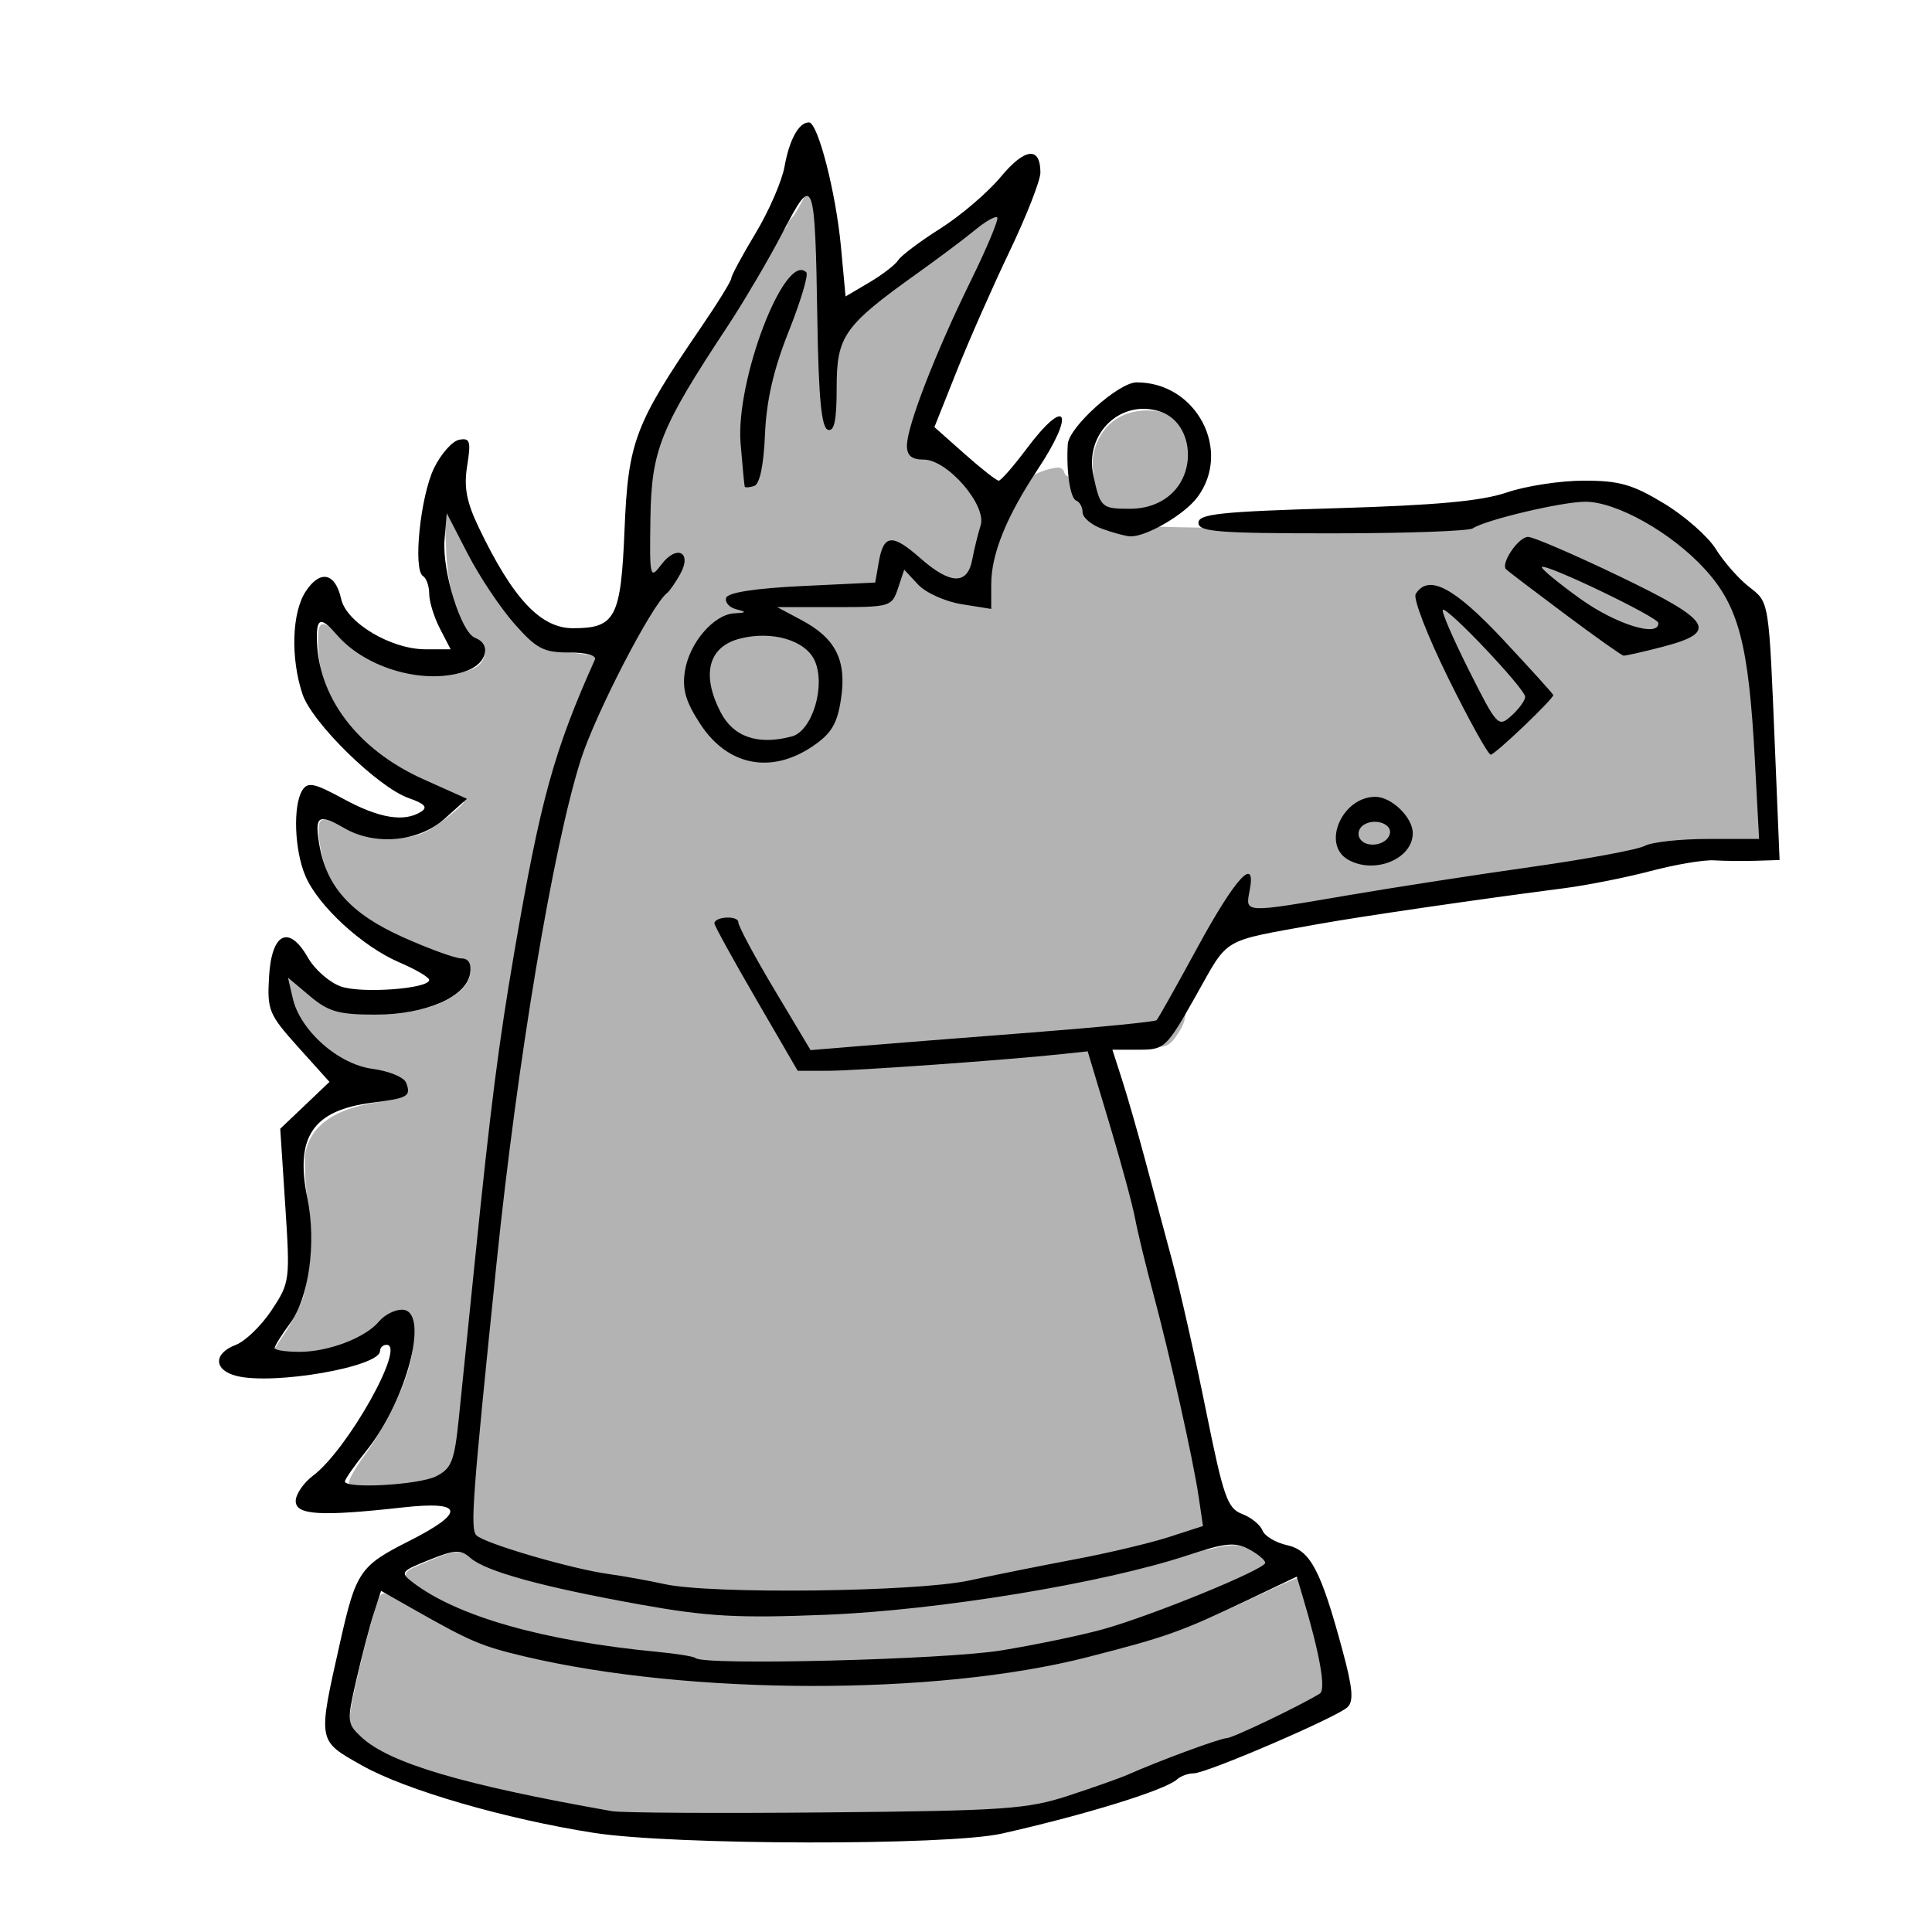 <?xml version="1.0" encoding="UTF-8" standalone="no"?>
<!-- Created with Inkscape (http://www.inkscape.org/) -->

<svg
   xmlns:dc="http://purl.org/dc/elements/1.1/"
   xmlns:cc="http://creativecommons.org/ns#"
   xmlns:rdf="http://www.w3.org/1999/02/22-rdf-syntax-ns#"
   xmlns:svg="http://www.w3.org/2000/svg"
   xmlns="http://www.w3.org/2000/svg"
   xmlns:sodipodi="http://sodipodi.sourceforge.net/DTD/sodipodi-0.dtd"
   xmlns:inkscape="http://www.inkscape.org/namespaces/inkscape"
   id="svg3233"
   version="1.1"
   inkscape:version="0.47 r22583"
   width="275"
   height="275"
   sodipodi:docname="front.svg">
  <defs
     id="defs3237">
    <inkscape:perspective
       sodipodi:type="inkscape:persp3d"
       inkscape:vp_x="0 : 0.5 : 1"
       inkscape:vp_y="0 : 1000 : 0"
       inkscape:vp_z="1 : 0.5 : 1"
       inkscape:persp3d-origin="0.5 : 0.33333333 : 1"
       id="perspective3241" />
  </defs>
  <sodipodi:namedview
     pagecolor="#ffffff"
     bordercolor="#666666"
     borderopacity="1"
     objecttolerance="10"
     gridtolerance="10"
     guidetolerance="10"
     inkscape:pageopacity="0"
     inkscape:pageshadow="2"
     inkscape:window-width="1280"
     inkscape:window-height="999"
     id="namedview3235"
     showgrid="false"
     inkscape:zoom="1.7226278"
     inkscape:cx="72.731495"
     inkscape:cy="191.67628"
     inkscape:window-x="1280"
     inkscape:window-y="0"
     inkscape:window-maximized="1"
     inkscape:current-layer="svg3233" />
  <path
     style="fill:#b3b3b3;fill-opacity:1;stroke:#b3b3b3;stroke-width:1;stroke-miterlimit:4;stroke-opacity:1;stroke-dasharray:none"
     d="m 115.788,26.918 c -0.216,-0.004 -0.505,0.652 -1.062,1.75 -0.615,1.211 -1.354,2.414 -1.656,2.688 -0.302,0.273 -0.531,0.636 -0.531,0.781 0,0.146 -0.34,0.679 -0.719,1.188 -0.378,0.508 -1.232,1.973 -1.906,3.25 -0.674,1.277 -1.401,2.498 -1.625,2.75 -0.224,0.252 -0.406,0.646 -0.406,0.875 0,0.409 -1.072,2.05 -3.031,4.625 -0.547,0.718 -1.021,1.454 -1.031,1.625 -0.011,0.171 -0.671,1.248 -1.469,2.406 -0.798,1.159 -1.438,2.185 -1.438,2.281 0,0.097 -0.232,0.452 -0.531,0.781 -0.299,0.33 -0.884,1.188 -1.281,1.906 -0.397,0.718 -1.026,1.83 -1.406,2.469 -0.381,0.639 -0.885,1.52 -1.125,1.938 -0.24,0.417 -1.011,1.574 -1.688,2.594 -0.677,1.02 -1.217,2.035 -1.219,2.25 -10e-4,0.215 -0.18,0.809 -0.406,1.312 -0.299,0.667 -0.488,2.866 -0.625,8.156 -0.103,3.991 -0.144,7.844 -0.094,8.562 0.168,2.423 -0.01,6.479 -0.312,6.781 -0.165,0.165 -0.307,0.579 -0.312,0.906 -0.011,0.669 -1.619,3.486 -4.156,7.281 -0.936,1.4 -1.722,2.702 -1.75,2.875 -0.028,0.173 -0.269,0.632 -0.531,1.031 -0.262,0.399 -0.583,1.073 -0.688,1.5 l 0,0.062 -0.031,0.031 c -0.007,0.012 -0.031,0.019 -0.031,0.031 l 0,0.125 -0.062,0.25 -0.562,0 c -0.287,0 -0.5,0.089 -0.5,0.188 l 0,2.875 c -0.569,0.206 -1.515,1.09 -2.625,2.531 -0.934,1.212 -1.845,2.722 -2.688,4.281 1.301,-4.802 2.705,-8.832 4.531,-13.156 1.09,-2.58 1.941,-4.747 1.875,-4.812 -0.066,-0.066 -1.641,-0.292 -3.5,-0.5 -2.509,-0.281 -3.783,-0.653 -4.969,-1.438 -1.992,-1.318 -5.835,-6.325 -8.562,-11.156 -1.141,-2.021 -2.467,-4.335 -2.938,-5.125 l -0.875,-1.406 0.156,4.094 c 0.203,5.556 1.736,10.181 4.125,12.5 1.494,1.451 1.634,1.746 1.281,2.75 -0.74,2.104 -2.699,2.823 -7.781,2.812 -4.334,-0.009 -4.641,-0.092 -7.688,-1.531 -1.916,-0.905 -4.067,-2.329 -5.438,-3.625 -1.248,-1.18 -2.391,-2.046 -2.531,-1.906 -0.397,0.397 -0.226,4.272 0.281,6.156 1.864,6.922 7.594,12.565 16.719,16.5 2.084,0.899 3.745,1.844 3.688,2.094 -0.186,0.803 -4.156,3.979 -6.062,4.844 -1.357,0.616 -2.712,0.837 -5.125,0.844 -2.859,0.009 -3.642,-0.157 -6.094,-1.312 -1.549,-0.73 -3.018,-1.344 -3.25,-1.344 -0.683,0 -0.063,4.589 0.906,6.781 1.223,2.764 3.293,5.193 6.062,7.031 2.562,1.701 9.874,4.867 12.25,5.312 3.104,0.582 2.64,4.102 -0.812,6.125 -2.945,1.726 -6.031,2.392 -11.312,2.406 -5.309,0.014 -6.168,-0.282 -9.625,-3.156 l -2,-1.656 0.281,1.188 c 1.27,5.314 6.225,10.07 11.5,11.031 2.921,0.532 4.749,1.5 5.031,2.625 0.371,1.476 -0.51,1.96 -4.562,2.562 -5.964,0.887 -9.207,3.146 -9.906,6.875 -0.151,0.803 -0.04,3.513 0.25,6.031 0.634,5.504 0.339,11.95 -0.656,14.781 -0.397,1.129 -1.437,3.177 -2.312,4.531 l -1.594,2.438 1.562,0.281 c 3.546,0.604 9.701,-1.288 12.656,-3.875 2.155,-1.887 4.162,-2.415 4.969,-1.312 0.735,1.006 0.712,4.38 -0.062,7.406 -0.917,3.58 -3.601,8.948 -6.406,12.812 -1.378,1.898 -2.35,3.581 -2.188,3.844 0.205,0.331 1.579,0.407 4.656,0.219 7.046,-0.431 9.031,-1.347 9.812,-4.469 0.242,-0.965 1.026,-7.29 1.719,-14.062 0.012,-0.122 0.019,-0.191 0.031,-0.312 2.14e-4,0.227 -2.7e-4,0.331 0,0.562 0.018,15.272 0.191,21.788 0.594,22.219 0.142,0.152 0.281,0.77 0.281,1.375 0,1.075 0.984,5.139 1.469,6.062 0.034,0.064 0.169,0.225 0.25,0.344 -0.579,-0.271 -1.11,-0.533 -1.562,-0.812 -2.043,-1.261 -2.44,-1.218 -6,0.25 -3.286,1.355 -3.5,1.491 -3,2.094 0.687,0.828 3.753,2.772 5.938,3.781 6.799,3.139 14.849,5.052 27.938,6.656 1.531,0.188 2.894,0.373 4,0.531 4.251,1.994 8.01,3.784 8.25,4 0.357,0.321 9.946,0.113 12.906,-0.281 1.197,-0.159 3.178,-0.362 4.375,-0.469 3.316,-0.296 11.828,-1.877 13.625,-2.531 0.685,-0.249 2.108,-0.607 3.5,-0.906 3.941,-0.402 11.07,-1.642 15.812,-2.812 8.14,-2.008 25.52,-8.94 25.188,-10.031 -0.049,-0.16 -0.702,-0.7 -1.469,-1.219 -0.999,-0.676 -1.833,-1.008 -3.156,-0.938 -1.079,0.058 -2.526,0.399 -4.625,1 0.417,-0.784 0.684,-1.661 0.75,-2.625 0,-2.945 -0.758,-8.467 -1.844,-13.469 -0.399,-1.836 -1.254,-6.36 -1.906,-10.031 -0.652,-3.672 -1.442,-7.921 -1.75,-9.438 -1.472,-7.247 -2.457,-11.636 -3.062,-13.625 -0.365,-1.197 -0.936,-3.178 -1.281,-4.375 -0.937,-3.253 -1.499,-4.7 -2.094,-5.469 -0.294,-0.381 -0.531,-0.929 -0.531,-1.219 0,-0.29 -0.671,-1.765 -1.469,-3.281 -0.649,-1.232 -1.163,-2.384 -1.344,-2.906 l 0,-8.5 c 0.504,0.123 0.983,0.186 1.406,0.188 0.797,0.002 1.826,0.259 2.469,0.594 0.608,0.317 1.967,0.727 3,0.938 2.632,0.536 3.065,0.397 4.219,-1.406 0.845,-1.321 1,-1.801 1,-3.312 0,-2.338 0.403,-3.169 3.312,-7.062 3.834,-5.131 4.721,-5.659 9.875,-5.688 1.516,-0.009 3.59,-0.241 4.938,-0.562 1.277,-0.305 3.456,-0.697 4.812,-0.875 4.312,-0.566 5.878,-0.894 9,-1.812 5.317,-1.565 7.382,-2.051 12.75,-3 1.197,-0.212 4.456,-0.937 7.25,-1.594 5.737,-1.348 9.962,-1.74 18.625,-1.75 4.304,-0.005 5.408,-0.105 6.938,-0.594 1.148,-0.367 2.598,-0.562 3.969,-0.562 1.952,0 2.155,-0.043 1.969,-0.5 -0.114,-0.279 -0.203,-5.739 -0.188,-12.125 0.031,-12.521 0.083,-12.163 -1.656,-17.969 -1.367,-4.562 -4.033,-8.78 -6.562,-10.344 -0.548,-0.339 -0.974,-0.766 -0.938,-0.938 0.114,-0.537 -3.154,-2.974 -5.656,-4.219 -1.318,-0.656 -3.244,-1.411 -4.281,-1.688 -3.666,-0.977 -13.231,-0.477 -15.344,0.812 -0.743,0.454 -1.048,0.527 -1.219,0.25 -0.173,-0.279 -1.147,-0.131 -4.25,0.656 -7.114,1.806 -6.987,1.809 -23.312,1.781 -18.174,-0.031 -28.027,-0.264 -29.188,-0.656 -1.411,-0.477 -2.75,-1.238 -2.75,-1.562 0,-0.166 -0.99,-1.271 -2.188,-2.469 -1.197,-1.197 -2.156,-2.291 -2.156,-2.438 0,-0.147 -0.183,-0.352 -0.406,-0.438 -0.224,-0.086 -0.485,-0.392 -0.562,-0.688 -0.124,-0.473 -0.269,-0.523 -1.344,-0.281 -1.658,0.372 -3.502,1.366 -3.688,1.969 -0.084,0.272 -0.258,0.692 -0.406,0.969 -0.148,0.277 -0.281,0.684 -0.281,0.875 0,0.402 -1.143,1.688 -1.5,1.688 -0.132,0 -0.25,-0.292 -0.25,-0.656 0,-0.44 -0.251,-0.788 -0.781,-1.031 -1.45,-0.664 -2.125,-1.071 -2.125,-1.281 0,-0.516 -2.82,-2.062 -4.438,-2.438 -2.234,-0.519 -4.25,-1.492 -4.25,-2.031 0,-0.225 -0.198,-0.406 -0.438,-0.406 -1.252,0 0.244,-6.702 2.562,-11.438 0.864,-1.765 1.74,-3.736 1.938,-4.375 0.402,-1.299 1.424,-3.433 2.969,-6.25 0.569,-1.038 1.511,-3.108 2.094,-4.625 0.583,-1.517 1.357,-3.593 1.75,-4.594 0.802,-2.042 0.948,-3.25 0.344,-3.25 -1.231,0 -5.406,2.8 -5.406,3.625 0,0.209 -0.324,0.463 -0.719,0.562 -0.395,0.099 -0.957,0.436 -1.25,0.75 -0.596,0.639 -2.234,1.575 -4.938,2.875 -0.998,0.48 -1.812,1.012 -1.812,1.156 0,0.144 -0.297,0.312 -0.656,0.406 -0.359,0.094 -1.131,0.657 -1.719,1.219 -0.588,0.562 -1.229,1 -1.406,1 -0.177,0 -0.936,0.564 -1.688,1.25 -2.419,2.208 -3.282,2.812 -4,2.812 -0.639,0 -0.688,-0.112 -0.688,-1.281 0,-0.708 -0.276,-2.36 -0.594,-3.688 -0.318,-1.327 -0.586,-3.153 -0.594,-4.031 -0.008,-0.878 -0.115,-2.111 -0.25,-2.75 -0.135,-0.639 -0.453,-2.268 -0.719,-3.625 -0.508,-2.597 -0.691,-3.682 -0.969,-3.688 z m 47.5,32 c -0.237,8.31e-4 -0.469,0.011 -0.719,0.031 -3.418,0.283 -5.804,2.475 -6.469,5.969 -0.3,1.578 0.38,5.237 1.219,6.562 0.497,0.785 0.935,0.906 2.969,0.906 5.488,0 8.691,-2.743 8.688,-7.469 -0.003,-3.824 -2.127,-6.012 -5.688,-6 z m -76.5,42.281 0,0.219 -0.438,0 0.312,-0.156 c 0.045,-0.022 0.081,-0.041 0.125,-0.062 z M 184.819,225.105 c -0.058,-0.062 -2.839,1.186 -6.156,2.75 -7.182,3.387 -10.348,4.689 -14.188,5.875 -3.972,1.226 -11.301,3.125 -14.781,3.812 -22.047,4.352 -56.987,3.499 -76.906,-1.875 -4.578,-1.235 -6.359,-2.035 -13.75,-6.188 -2.305,-1.295 -4.317,-2.278 -4.438,-2.156 -0.725,0.734 -4.312,15.114 -4.312,17.281 0,1.047 0.17,1.372 1.438,2.594 2.582,2.488 7.941,4.681 16.844,6.875 4.813,1.186 17.427,3.7 19.594,3.906 2.574,0.245 34.352,0.176 44.125,-0.094 11.071,-0.305 14.059,-0.568 17.562,-1.469 2.622,-0.674 10.158,-3.34 16.125,-5.719 2.395,-0.955 5.852,-2.226 7.688,-2.812 4.091,-1.306 14.473,-6.378 14.531,-7.094 0.095,-1.17 -0.093,-3.248 -0.5,-5.125 -0.479,-2.21 -2.704,-10.381 -2.875,-10.562 z"
     id="rect3307" />
  <path
     style="fill:#000000"
     d="m 84.558,260.894 c -12.598,-1.969 -26.838,-6.104 -33.005,-9.584 -6.423,-3.625 -6.356,-3.245 -3.105,-17.706 2.22,-9.872 2.806,-10.732 9.682,-14.203 8.212,-4.145 7.941,-5.805 -0.788,-4.834 -11.731,1.304 -15.25,1.095 -15.25,-0.909 0,-0.969 1.121,-2.605 2.491,-3.634 4.879,-3.664 13.262,-18.604 10.439,-18.604 -0.512,0 -0.93,0.395 -0.93,0.879 0,2.252 -15.117,4.883 -20.416,3.553 -3.271,-0.821 -3.338,-3.195 -0.125,-4.416 1.353,-0.514 3.653,-2.739 5.111,-4.943 2.599,-3.927 2.638,-4.228 1.94,-14.918 l -0.713,-10.91 3.504,-3.334 3.504,-3.334 -4.449,-4.948 c -4.185,-4.654 -4.431,-5.25 -4.152,-10.029 0.366,-6.267 2.828,-7.459 5.551,-2.689 0.96,1.682 3.064,3.52 4.676,4.085 2.959,1.036 12.57,0.324 12.57,-0.932 0,-0.373 -1.913,-1.498 -4.25,-2.5 -5.267,-2.257 -11.531,-8.013 -13.366,-12.281 -1.572,-3.656 -1.802,-10.073 -0.438,-12.229 0.77,-1.216 1.704,-1.017 5.87,1.25 5.054,2.751 8.625,3.338 11.03,1.813 0.988,-0.626 0.52,-1.141 -1.758,-1.935 -4.387,-1.529 -13.787,-10.736 -15.136,-14.826 -1.705,-5.166 -1.499,-11.591 0.468,-14.593 2.051,-3.13 4.221,-2.669 5.046,1.071 0.744,3.373 7.101,7.166 12.007,7.166 l 3.578,0 -1.526,-2.95 c -0.839,-1.623 -1.526,-3.846 -1.526,-4.941 0,-1.095 -0.399,-2.237 -0.887,-2.539 -1.447,-0.894 -0.368,-11.388 1.582,-15.377 0.993,-2.031 2.603,-3.84 3.579,-4.021 1.541,-0.285 1.69,0.2 1.132,3.69 -0.493,3.082 -0.106,5.139 1.661,8.828 4.831,10.086 8.785,14.31 13.394,14.31 6.057,0 6.826,-1.47 7.344,-14.047 0.515,-12.506 1.448,-14.971 10.878,-28.766 2.374,-3.472 4.317,-6.622 4.319,-7 0.001,-0.378 1.553,-3.258 3.448,-6.4 1.895,-3.142 3.752,-7.417 4.128,-9.5 0.697,-3.869 2.033,-6.287 3.473,-6.287 1.273,0 3.838,9.966 4.558,17.711 l 0.657,7.064 3.375,-1.991 c 1.856,-1.095 3.709,-2.523 4.117,-3.172 0.408,-0.649 3.108,-2.677 5.999,-4.506 2.892,-1.829 6.766,-5.141 8.61,-7.361 3.428,-4.127 5.632,-4.361 5.632,-0.598 0,1.116 -1.972,6.152 -4.381,11.191 -2.41,5.039 -5.805,12.733 -7.544,17.098 l -3.163,7.936 4.294,3.812 c 2.362,2.097 4.548,3.813 4.859,3.814 0.31,7.61e-4 2.081,-2.024 3.936,-4.499 5.742,-7.663 7.056,-5.307 1.615,2.896 -4.46,6.725 -6.615,12.054 -6.615,16.353 l 0,3.506 -4.219,-0.675 c -2.321,-0.371 -5.108,-1.629 -6.194,-2.795 l -1.975,-2.12 -0.889,2.667 c -0.866,2.598 -1.098,2.667 -9.04,2.667 l -8.151,0 3.484,1.857 c 4.855,2.587 6.425,5.723 5.603,11.194 -0.529,3.524 -1.352,4.917 -3.955,6.699 -5.933,4.061 -12.15,2.872 -16.051,-3.07 -2.103,-3.203 -2.621,-4.973 -2.218,-7.573 0.62,-3.995 4.094,-8.059 7.03,-8.223 1.766,-0.099 1.807,-0.186 0.27,-0.584 -0.993,-0.257 -1.632,-0.993 -1.42,-1.634 0.246,-0.744 4.156,-1.347 10.799,-1.666 l 10.413,-0.5 0.507,-2.918 c 0.688,-3.96 1.907,-4.077 5.892,-0.565 4.292,3.782 6.722,3.858 7.407,0.233 0.286,-1.512 0.824,-3.704 1.196,-4.871 0.912,-2.861 -4.712,-9.379 -8.093,-9.379 -1.721,0 -2.396,-0.558 -2.396,-1.977 0,-2.756 4.02,-13.145 9.055,-23.401 2.336,-4.759 4.048,-8.852 3.803,-9.097 -0.244,-0.244 -1.65,0.55 -3.123,1.765 -1.473,1.215 -5.198,4.01 -8.278,6.21 -10.42,7.444 -11.458,8.915 -11.458,16.232 0,4.703 -0.336,6.323 -1.25,6.02 -0.911,-0.303 -1.316,-4.465 -1.492,-15.333 -0.337,-20.77 -0.524,-21.255 -4.917,-12.785 -1.959,3.777 -5.494,9.792 -7.855,13.367 -9.606,14.545 -10.843,17.621 -10.994,27.333 -0.132,8.503 -0.072,8.761 1.548,6.614 2.19,-2.904 4.434,-1.778 2.69,1.349 -0.676,1.212 -1.523,2.429 -1.882,2.704 -2.16,1.657 -10.208,17.227 -12.279,23.758 -3.952,12.459 -9.011,42.723 -11.994,71.742 -3.433,33.398 -3.752,37.722 -2.852,38.622 1.156,1.156 13.48,4.765 18.778,5.499 2.2,0.305 5.8,0.954 8,1.442 6.573,1.458 35.758,1.119 43.303,-0.504 3.684,-0.792 10.522,-2.162 15.197,-3.043 4.675,-0.881 10.669,-2.305 13.32,-3.163 l 4.82,-1.561 -0.612,-4.146 c -0.788,-5.339 -4.107,-20.185 -6.516,-29.146 -1.035,-3.85 -2.178,-8.575 -2.539,-10.5 -0.361,-1.925 -2.026,-8.062 -3.7,-13.637 l -3.044,-10.137 -3.615,0.388 c -7.873,0.845 -29.462,2.385 -33.442,2.385 l -4.218,0 -5.953,-10.25 c -3.274,-5.638 -5.932,-10.475 -5.907,-10.75 0.09,-0.982 3.404,-1.127 3.404,-0.15 0,0.548 2.314,4.869 5.143,9.602 l 5.143,8.605 7.107,-0.588 c 3.909,-0.323 14.898,-1.19 24.421,-1.926 9.523,-0.736 17.5,-1.524 17.726,-1.751 0.227,-0.227 2.833,-4.864 5.792,-10.305 5.424,-9.975 8.429,-13.251 7.448,-8.119 -0.614,3.211 -0.924,3.197 14.056,0.638 6.415,-1.096 18.123,-2.905 26.017,-4.02 7.895,-1.115 15.178,-2.469 16.184,-3.008 1.007,-0.539 5.077,-0.98 9.045,-0.98 l 7.214,0 -0.601,-11.25 c -0.881,-16.51 -2.302,-21.91 -7.159,-27.205 -4.736,-5.163 -12.529,-9.545 -16.977,-9.545 -3.315,0 -14.209,2.578 -16.004,3.787 -0.582,0.392 -9.607,0.713 -20.057,0.713 -16.222,0 -19,-0.219 -19,-1.5 0,-1.262 3.089,-1.591 19.5,-2.074 14.391,-0.424 20.786,-1.013 24.409,-2.25 2.7,-0.922 7.628,-1.676 10.951,-1.676 5.049,0 6.925,0.534 11.412,3.25 2.953,1.788 6.27,4.705 7.37,6.484 1.101,1.778 3.2,4.177 4.666,5.33 2.985,2.348 2.862,1.572 3.778,23.686 l 0.632,15.25 -3.359,0.106 c -1.847,0.058 -4.537,0.031 -5.977,-0.061 -1.44,-0.092 -5.49,0.591 -9,1.518 -3.51,0.927 -9.082,2.033 -12.382,2.457 -11.93,1.534 -29.127,4.043 -35,5.106 -13.956,2.528 -12.592,1.729 -17.349,10.161 -4.224,7.487 -4.463,7.713 -8.127,7.713 l -3.776,0 1.37,4.25 c 0.753,2.337 2.212,7.4 3.241,11.25 1.03,3.85 2.781,10.375 3.892,14.5 1.111,4.125 3.279,13.73 4.817,21.344 2.492,12.333 3.053,13.941 5.14,14.735 1.289,0.49 2.594,1.545 2.901,2.345 0.307,0.8 1.88,1.744 3.496,2.099 3.329,0.731 4.813,3.544 7.9,14.977 1.461,5.412 1.618,7.249 0.692,8.1 -1.6,1.469 -20.05,9.4 -21.867,9.4 -0.787,0 -1.859,0.389 -2.381,0.864 -1.678,1.525 -13.014,5.031 -24.95,7.716 -7.694,1.731 -46.736,1.66 -58.035,-0.105 z m 67.535,-5.303 c 3.575,-1.167 7.4,-2.523 8.5,-3.013 4.314,-1.922 13.09,-5.159 14.019,-5.171 0.847,-0.011 10.414,-4.592 13.248,-6.343 0.908,-0.561 0.017,-5.6 -2.457,-13.893 l -0.82,-2.749 -6.995,3.332 c -9.504,4.527 -11.476,5.23 -22.903,8.155 -21.406,5.48 -56.632,5.417 -80.059,-0.142 -6.121,-1.453 -7.638,-2.097 -15.709,-6.675 l -4.676,-2.652 -1.048,3.241 c -0.576,1.782 -1.687,6.019 -2.468,9.416 -1.37,5.956 -1.344,6.246 0.724,8.17 3.978,3.701 14.428,6.789 35.644,10.532 1.375,0.243 15.1,0.323 30.5,0.179 25.402,-0.238 28.603,-0.459 34.5,-2.384 z m -9.573,-20.669 c 4.91,-0.805 11.435,-2.163 14.5,-3.019 7.055,-1.97 23.073,-8.531 23.073,-9.451 0,-0.382 -1.049,-1.256 -2.332,-1.942 -1.955,-1.046 -3.369,-0.904 -8.75,0.88 -11.931,3.955 -35.422,7.818 -51.425,8.456 -12.617,0.503 -16.838,0.27 -26.5,-1.465 -13.867,-2.49 -21.933,-4.703 -24.118,-6.62 -1.411,-1.238 -2.185,-1.201 -5.887,0.28 -4.012,1.605 -4.151,1.79 -2.375,3.159 6.319,4.87 18.644,8.377 34.887,9.926 2.75,0.262 5.188,0.661 5.417,0.885 1.11,1.087 35.482,0.226 43.51,-1.09 z M 62.093,210.127 c 2.179,-1.101 2.592,-2.159 3.215,-8.235 0.393,-3.835 1.425,-13.947 2.292,-22.472 2.237,-21.985 3.376,-30.892 5.625,-44 3.697,-21.548 5.635,-28.577 11.448,-41.523 0.272,-0.607 -1.231,-1.023 -3.695,-1.023 -3.609,0 -4.629,-0.538 -7.77,-4.1 -1.989,-2.255 -4.966,-6.716 -6.616,-9.912 l -3,-5.812 -0.313,3.736 c -0.377,4.497 2.346,13.24 4.365,14.015 2.321,0.891 1.673,3.583 -1.116,4.643 -5.736,2.181 -14.361,-0.184 -18.595,-5.098 -2.162,-2.509 -2.841,-2.432 -2.834,0.323 0.021,8.415 5.703,16 15.168,20.248 l 6.198,2.781 -3.202,2.861 c -3.646,3.258 -9.815,3.85 -14.17,1.361 -3.767,-2.153 -4.316,-1.835 -3.673,2.126 0.993,6.12 4.472,10.013 11.932,13.35 3.717,1.663 7.461,3.024 8.32,3.024 1.027,0 1.452,0.731 1.241,2.138 -0.5,3.342 -6.294,5.862 -13.477,5.862 -5.226,0 -6.676,-0.41 -9.318,-2.633 l -3.129,-2.633 0.67,2.883 c 1.086,4.674 6.449,9.441 11.362,10.1 2.335,0.313 4.488,1.199 4.783,1.969 0.742,1.933 0.281,2.208 -4.769,2.842 -8.509,1.069 -11.078,4.849 -9.275,13.649 1.299,6.339 0.206,14.152 -2.488,17.797 -1.198,1.62 -2.177,3.188 -2.177,3.486 0,0.297 1.589,0.54 3.532,0.54 4.156,0 9.405,-2.011 11.34,-4.345 0.755,-0.91 2.217,-1.655 3.25,-1.655 4.029,0 0.792,12.79 -5.09,20.11 -1.668,2.075 -3.032,4.024 -3.032,4.332 0,1.1 10.55,0.504 13,-0.734 z M 112.709,104.824 c 2.921,-0.784 4.865,-7.254 3.247,-10.807 -1.312,-2.879 -6.034,-4.274 -10.596,-3.129 -4.531,1.137 -5.578,5.093 -2.78,10.504 1.823,3.525 5.341,4.716 10.13,3.431 z m 79.134,17.515 c -3.751,-2.185 -0.789,-8.92 3.924,-8.92 2.309,0 5.326,2.931 5.326,5.174 0,3.697 -5.505,5.927 -9.25,3.746 z m 5.959,-3.547 c 0.488,-1.466 -2.021,-2.416 -3.678,-1.392 -0.708,0.438 -0.963,1.321 -0.566,1.963 0.864,1.399 3.716,1.015 4.244,-0.57 z m 8.359,-22.234 c -2.947,-5.973 -5.042,-11.373 -4.655,-12 1.795,-2.905 5.448,-1 12.452,6.493 3.924,4.198 7.134,7.745 7.134,7.882 0,0.581 -8.294,8.485 -8.904,8.485 -0.368,0 -3.08,-4.887 -6.027,-10.861 z m 10.931,2.632 c 0,-1.143 -11.167,-12.937 -11.722,-12.382 -0.222,0.222 1.452,4.095 3.72,8.607 4.013,7.981 4.177,8.155 6.063,6.448 1.066,-0.965 1.939,-2.168 1.939,-2.674 z m 5.615,-11.816 c -4.337,-3.24 -8.086,-6.092 -8.331,-6.338 -0.814,-0.814 1.763,-4.617 3.128,-4.617 0.738,0 6.595,2.526 13.016,5.614 13.234,6.364 14.191,7.947 6.07,10.052 -2.749,0.713 -5.224,1.27 -5.499,1.238 -0.275,-0.032 -4.048,-2.709 -8.385,-5.949 z m 13.34,1.295 c -0.05,-0.827 -16.035,-8.503 -16.577,-7.961 -0.186,0.186 2.241,2.198 5.392,4.471 5.096,3.676 11.313,5.616 11.185,3.49 z M 156.843,75.257 c -1.512,-0.552 -2.75,-1.604 -2.75,-2.338 0,-0.733 -0.408,-1.483 -0.908,-1.667 -0.852,-0.313 -1.437,-4.224 -1.198,-8.02 0.153,-2.439 7.22,-8.794 9.791,-8.804 8.488,-0.034 13.63,9.66 8.666,16.337 -1.874,2.52 -7.403,5.72 -9.635,5.575 -0.669,-0.043 -2.454,-0.531 -3.966,-1.083 z m 9.936,-5.012 c 3.689,-3.466 2.808,-10.109 -1.541,-11.625 -5.59,-1.949 -10.899,3.025 -9.615,9.009 0.994,4.632 1.166,4.791 5.215,4.791 2.347,0 4.443,-0.767 5.941,-2.174 z m -60.781,-0.992 c -0.053,-0.183 -0.314,-2.923 -0.581,-6.087 -0.758,-8.987 6.319,-27.437 9.358,-24.398 0.327,0.327 -0.798,4.095 -2.5,8.374 -2.176,5.47 -3.182,9.833 -3.388,14.699 -0.188,4.426 -0.744,7.069 -1.543,7.333 -0.688,0.227 -1.293,0.263 -1.346,0.08 z"
     id="path3245" />
</svg>
